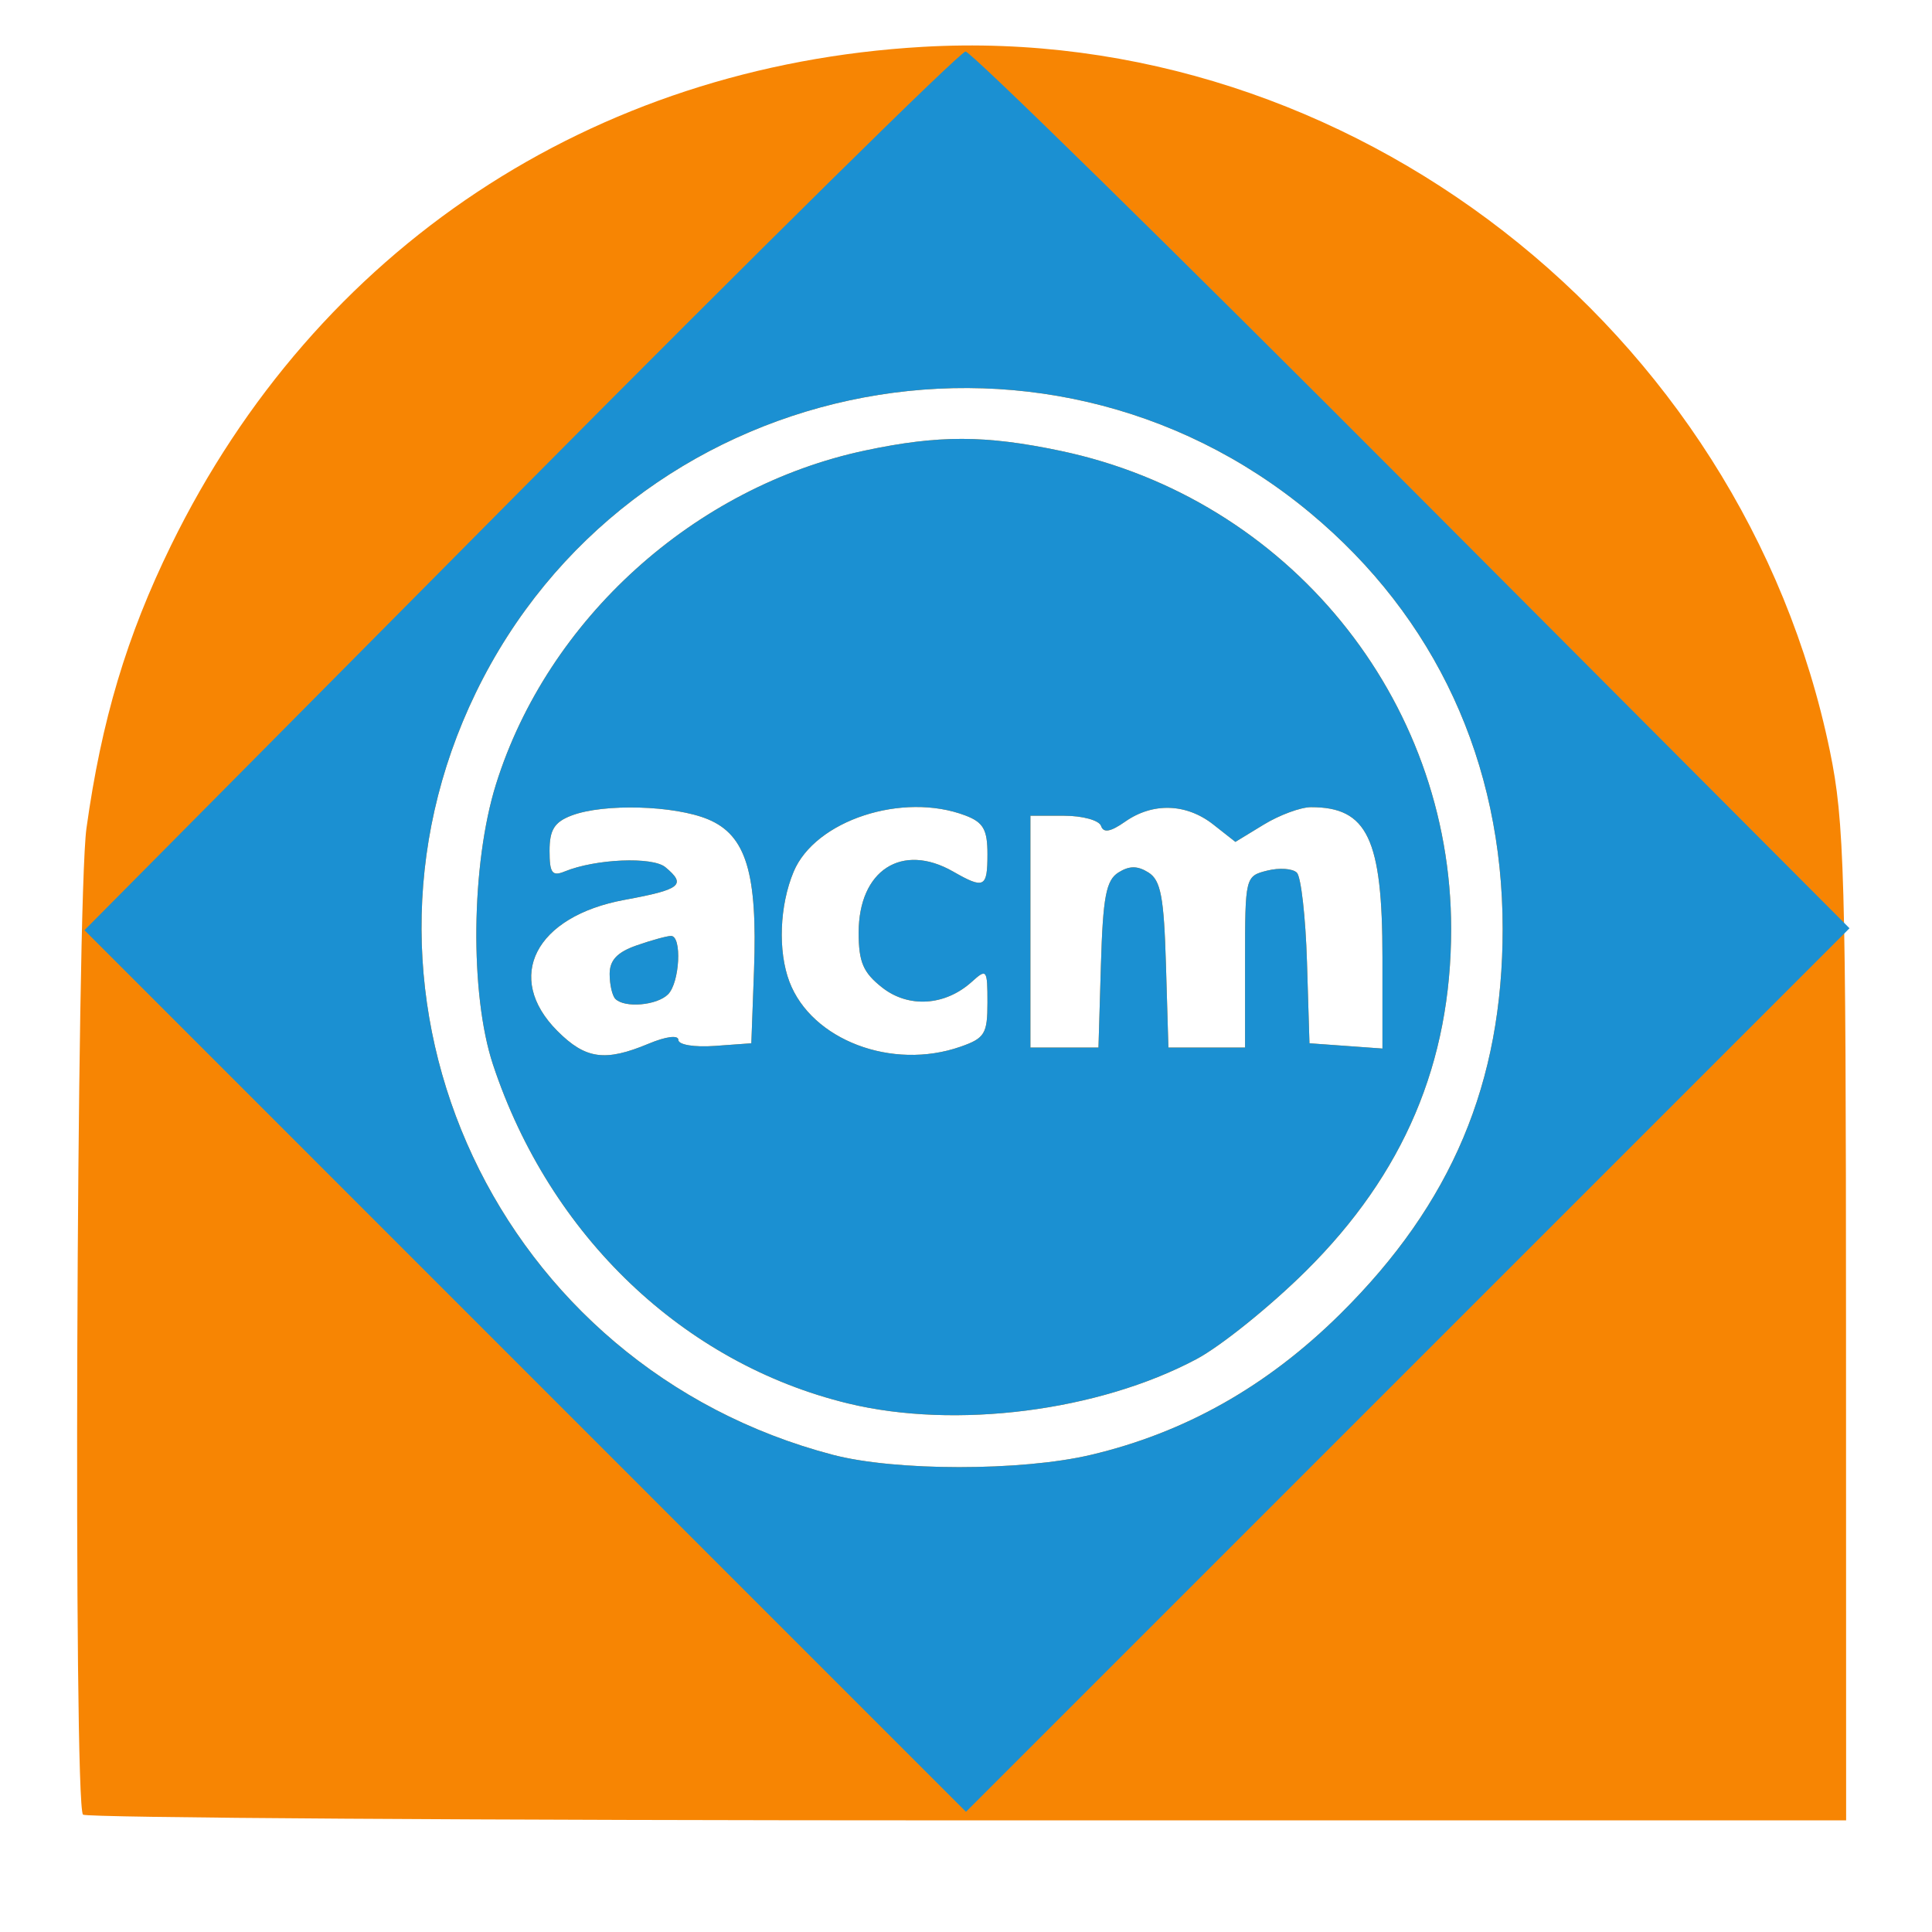 <?xml version="1.0" encoding="UTF-8" standalone="no"?>
<!-- Created with Inkscape (http://www.inkscape.org/) -->

<svg
   version="1.1"
   id="svg105"
   width="225"
   height="225"
   viewBox="0 0 225 225"
   sodipodi:docname="acm.svg"
   inkscape:version="1.2.2 (b0a8486541, 2022-12-01)"
   xmlns:inkscape="http://www.inkscape.org/namespaces/inkscape"
   xmlns:sodipodi="http://sodipodi.sourceforge.net/DTD/sodipodi-0.dtd"
   xmlns="http://www.w3.org/2000/svg"
   xmlns:svg="http://www.w3.org/2000/svg">
  <defs
     id="defs109" />
  <sodipodi:namedview
     id="namedview107"
     pagecolor="#ffffff"
     bordercolor="#000000"
     borderopacity="0.25"
     inkscape:showpageshadow="2"
     inkscape:pageopacity="0.0"
     inkscape:pagecheckerboard="0"
     inkscape:deskcolor="#d1d1d1"
     showgrid="false"
     inkscape:zoom="2.4133333"
     inkscape:cx="112.5"
     inkscape:cy="112.5"
     inkscape:window-width="1854"
     inkscape:window-height="1011"
     inkscape:window-x="66"
     inkscape:window-y="32"
     inkscape:window-maximized="1"
     inkscape:current-layer="g111" />
  <g
     inkscape:groupmode="layer"
     inkscape:label="Image"
     id="g111">
    <g
       id="g403">
      <path
         style="fill:#f78503"
         d="M 9.667,211.333 C 8.533,210.2 8.901,104.856 10.068,96.467 11.818,83.885 14.747,74.09 19.926,63.5 36.81,28.975 68.931,7.676 107.464,5.456 157.082,2.596 202.941,38.2 213.112,87.478 c 1.689,8.185 1.863,14.376 1.875,66.772 L 215,212 H 112.667 C 56.383,212 10.033,211.7 9.667,211.333 Z M 127,169.443 c 10.993,-2.583 20.578,-7.995 29.095,-16.425 C 169.077,140.168 175,126.115 175,108.164 175,88.782 167.184,71.886 152.6,59.745 121.196,33.601 73.229,43.936 55.407,80.685 38.02,116.54 58.028,159.23 97,169.429 c 7.285,1.906 21.917,1.913 30,0.014 z M 98.788,163.449 C 79.62,158.801 64.039,143.943 57.419,124 54.693,115.789 54.854,100.623 57.766,91.325 63.778,72.121 80.86,56.68 100.754,52.464 109.311,50.651 114.718,50.661 123.5,52.504 c 26.481,5.56 45.5,28.834 45.5,55.68 0,15.564 -5.502,28.524 -16.914,39.836 -4.172,4.136 -9.915,8.759 -12.762,10.272 -11.412,6.067 -28.05,8.184 -40.536,5.156 z M 75.532,121.551 C 77.566,120.701 79,120.518 79,121.109 c 0,0.566 1.861,0.872 4.25,0.699 L 87.5,121.5 87.813,113 C 88.23,101.672 86.892,97.271 82.469,95.422 78.546,93.783 70.309,93.552 66.565,94.975 64.565,95.736 64,96.641 64,99.082 c 0,2.589 0.303,3.007 1.75,2.414 3.592,-1.473 10.231,-1.757 11.742,-0.503 2.48,2.058 1.806,2.599 -4.742,3.802 -10.419,1.914 -14.069,9.04 -7.827,15.282 3.275,3.275 5.545,3.59 10.609,1.474 z m -3.865,-5.218 C 71.3,115.967 71,114.661 71,113.431 c 0,-1.608 0.883,-2.543 3.149,-3.333 1.732,-0.604 3.532,-1.098 4,-1.098 1.294,0 1.015,5.436 -0.349,6.8 -1.294,1.294 -5.047,1.62 -6.133,0.533 z m 40.184,5.569 C 114.685,120.914 115,120.399 115,116.747 c 0,-3.856 -0.09,-3.976 -1.816,-2.414 -3.113,2.817 -7.375,3.092 -10.45,0.672 C 100.524,113.267 100,112.043 100,108.616 c 0,-7.271 5.033,-10.527 11,-7.116 3.624,2.072 4,1.882 4,-2.025 0,-2.863 -0.481,-3.708 -2.565,-4.5 -7.308,-2.778 -17.508,0.561 -20.011,6.552 -1.64,3.925 -1.842,9.246 -0.486,12.812 2.579,6.783 11.945,10.341 19.912,7.563 z m 16.363,-9.546 c 0.234,-7.897 0.603,-9.843 2.036,-10.745 1.274,-0.801 2.226,-0.801 3.5,0 1.433,0.902 1.802,2.848 2.036,10.745 L 136.072,122 H 140.536 145 v -9.981 c 0,-9.888 0.024,-9.987 2.573,-10.627 1.415,-0.355 2.972,-0.247 3.459,0.24 0.487,0.487 1.017,5.157 1.177,10.377 L 152.5,121.5 l 4.25,0.307 4.25,0.307 v -10.607 c 0,-13.839 -1.75,-17.515 -8.332,-17.504 -1.193,0.002 -3.659,0.913 -5.481,2.023 l -3.313,2.02 -2.572,-2.023 c -3.134,-2.466 -7.044,-2.593 -10.267,-0.335 -1.709,1.197 -2.525,1.342 -2.806,0.5 C 128.012,95.535 126.071,95 123.917,95 H 120 v 13.5 13.5 h 3.964 3.964 z"
         id="path407" />
      <path
         style="fill:#1b90d2"
         d="M 61.166,159.666 9.837,108.329 60.581,57.165 C 88.49,29.024 111.831,6 112.449,6 c 0.619,0 24.034,22.974 52.034,51.052 l 50.91,51.052 -51.449,51.449 -51.449,51.449 z M 127,169.443 c 10.993,-2.583 20.578,-7.995 29.095,-16.425 C 169.077,140.168 175,126.115 175,108.164 175,88.782 167.184,71.886 152.6,59.745 121.196,33.601 73.229,43.936 55.407,80.685 38.02,116.54 58.028,159.23 97,169.429 c 7.285,1.906 21.917,1.913 30,0.014 z M 98.788,163.449 C 79.62,158.801 64.039,143.943 57.419,124 54.693,115.789 54.854,100.623 57.766,91.325 63.778,72.121 80.86,56.68 100.754,52.464 109.311,50.651 114.718,50.661 123.5,52.504 c 26.481,5.56 45.5,28.834 45.5,55.68 0,15.564 -5.502,28.524 -16.914,39.836 -4.172,4.136 -9.915,8.759 -12.762,10.272 -11.412,6.067 -28.05,8.184 -40.536,5.156 z M 75.532,121.551 C 77.566,120.701 79,120.518 79,121.109 c 0,0.566 1.861,0.872 4.25,0.699 L 87.5,121.5 87.813,113 C 88.23,101.672 86.892,97.271 82.469,95.422 78.546,93.783 70.309,93.552 66.565,94.975 64.565,95.736 64,96.641 64,99.082 c 0,2.589 0.303,3.007 1.75,2.414 3.592,-1.473 10.231,-1.757 11.742,-0.503 2.48,2.058 1.806,2.599 -4.742,3.802 -10.419,1.914 -14.069,9.04 -7.827,15.282 3.275,3.275 5.545,3.59 10.609,1.474 z m -3.865,-5.218 C 71.3,115.967 71,114.661 71,113.431 c 0,-1.608 0.883,-2.543 3.149,-3.333 1.732,-0.604 3.532,-1.098 4,-1.098 1.294,0 1.015,5.436 -0.349,6.8 -1.294,1.294 -5.047,1.62 -6.133,0.533 z m 40.184,5.569 C 114.685,120.914 115,120.399 115,116.747 c 0,-3.856 -0.09,-3.976 -1.816,-2.414 -3.113,2.817 -7.375,3.092 -10.45,0.672 C 100.524,113.267 100,112.043 100,108.616 c 0,-7.271 5.033,-10.527 11,-7.116 3.624,2.072 4,1.882 4,-2.025 0,-2.863 -0.481,-3.708 -2.565,-4.5 -7.308,-2.778 -17.508,0.561 -20.011,6.552 -1.64,3.925 -1.842,9.246 -0.486,12.812 2.579,6.783 11.945,10.341 19.912,7.563 z m 16.363,-9.546 c 0.234,-7.897 0.603,-9.843 2.036,-10.745 1.274,-0.801 2.226,-0.801 3.5,0 1.433,0.902 1.802,2.848 2.036,10.745 L 136.072,122 H 140.536 145 v -9.981 c 0,-9.888 0.024,-9.987 2.573,-10.627 1.415,-0.355 2.972,-0.247 3.459,0.24 0.487,0.487 1.017,5.157 1.177,10.377 L 152.5,121.5 l 4.25,0.307 4.25,0.307 v -10.607 c 0,-13.839 -1.75,-17.515 -8.332,-17.504 -1.193,0.002 -3.659,0.913 -5.481,2.023 l -3.313,2.02 -2.572,-2.023 c -3.134,-2.466 -7.044,-2.593 -10.267,-0.335 -1.709,1.197 -2.525,1.342 -2.806,0.5 C 128.012,95.535 126.071,95 123.917,95 H 120 v 13.5 13.5 h 3.964 3.964 z"
         id="path405" />
    </g>
  </g>
</svg>
